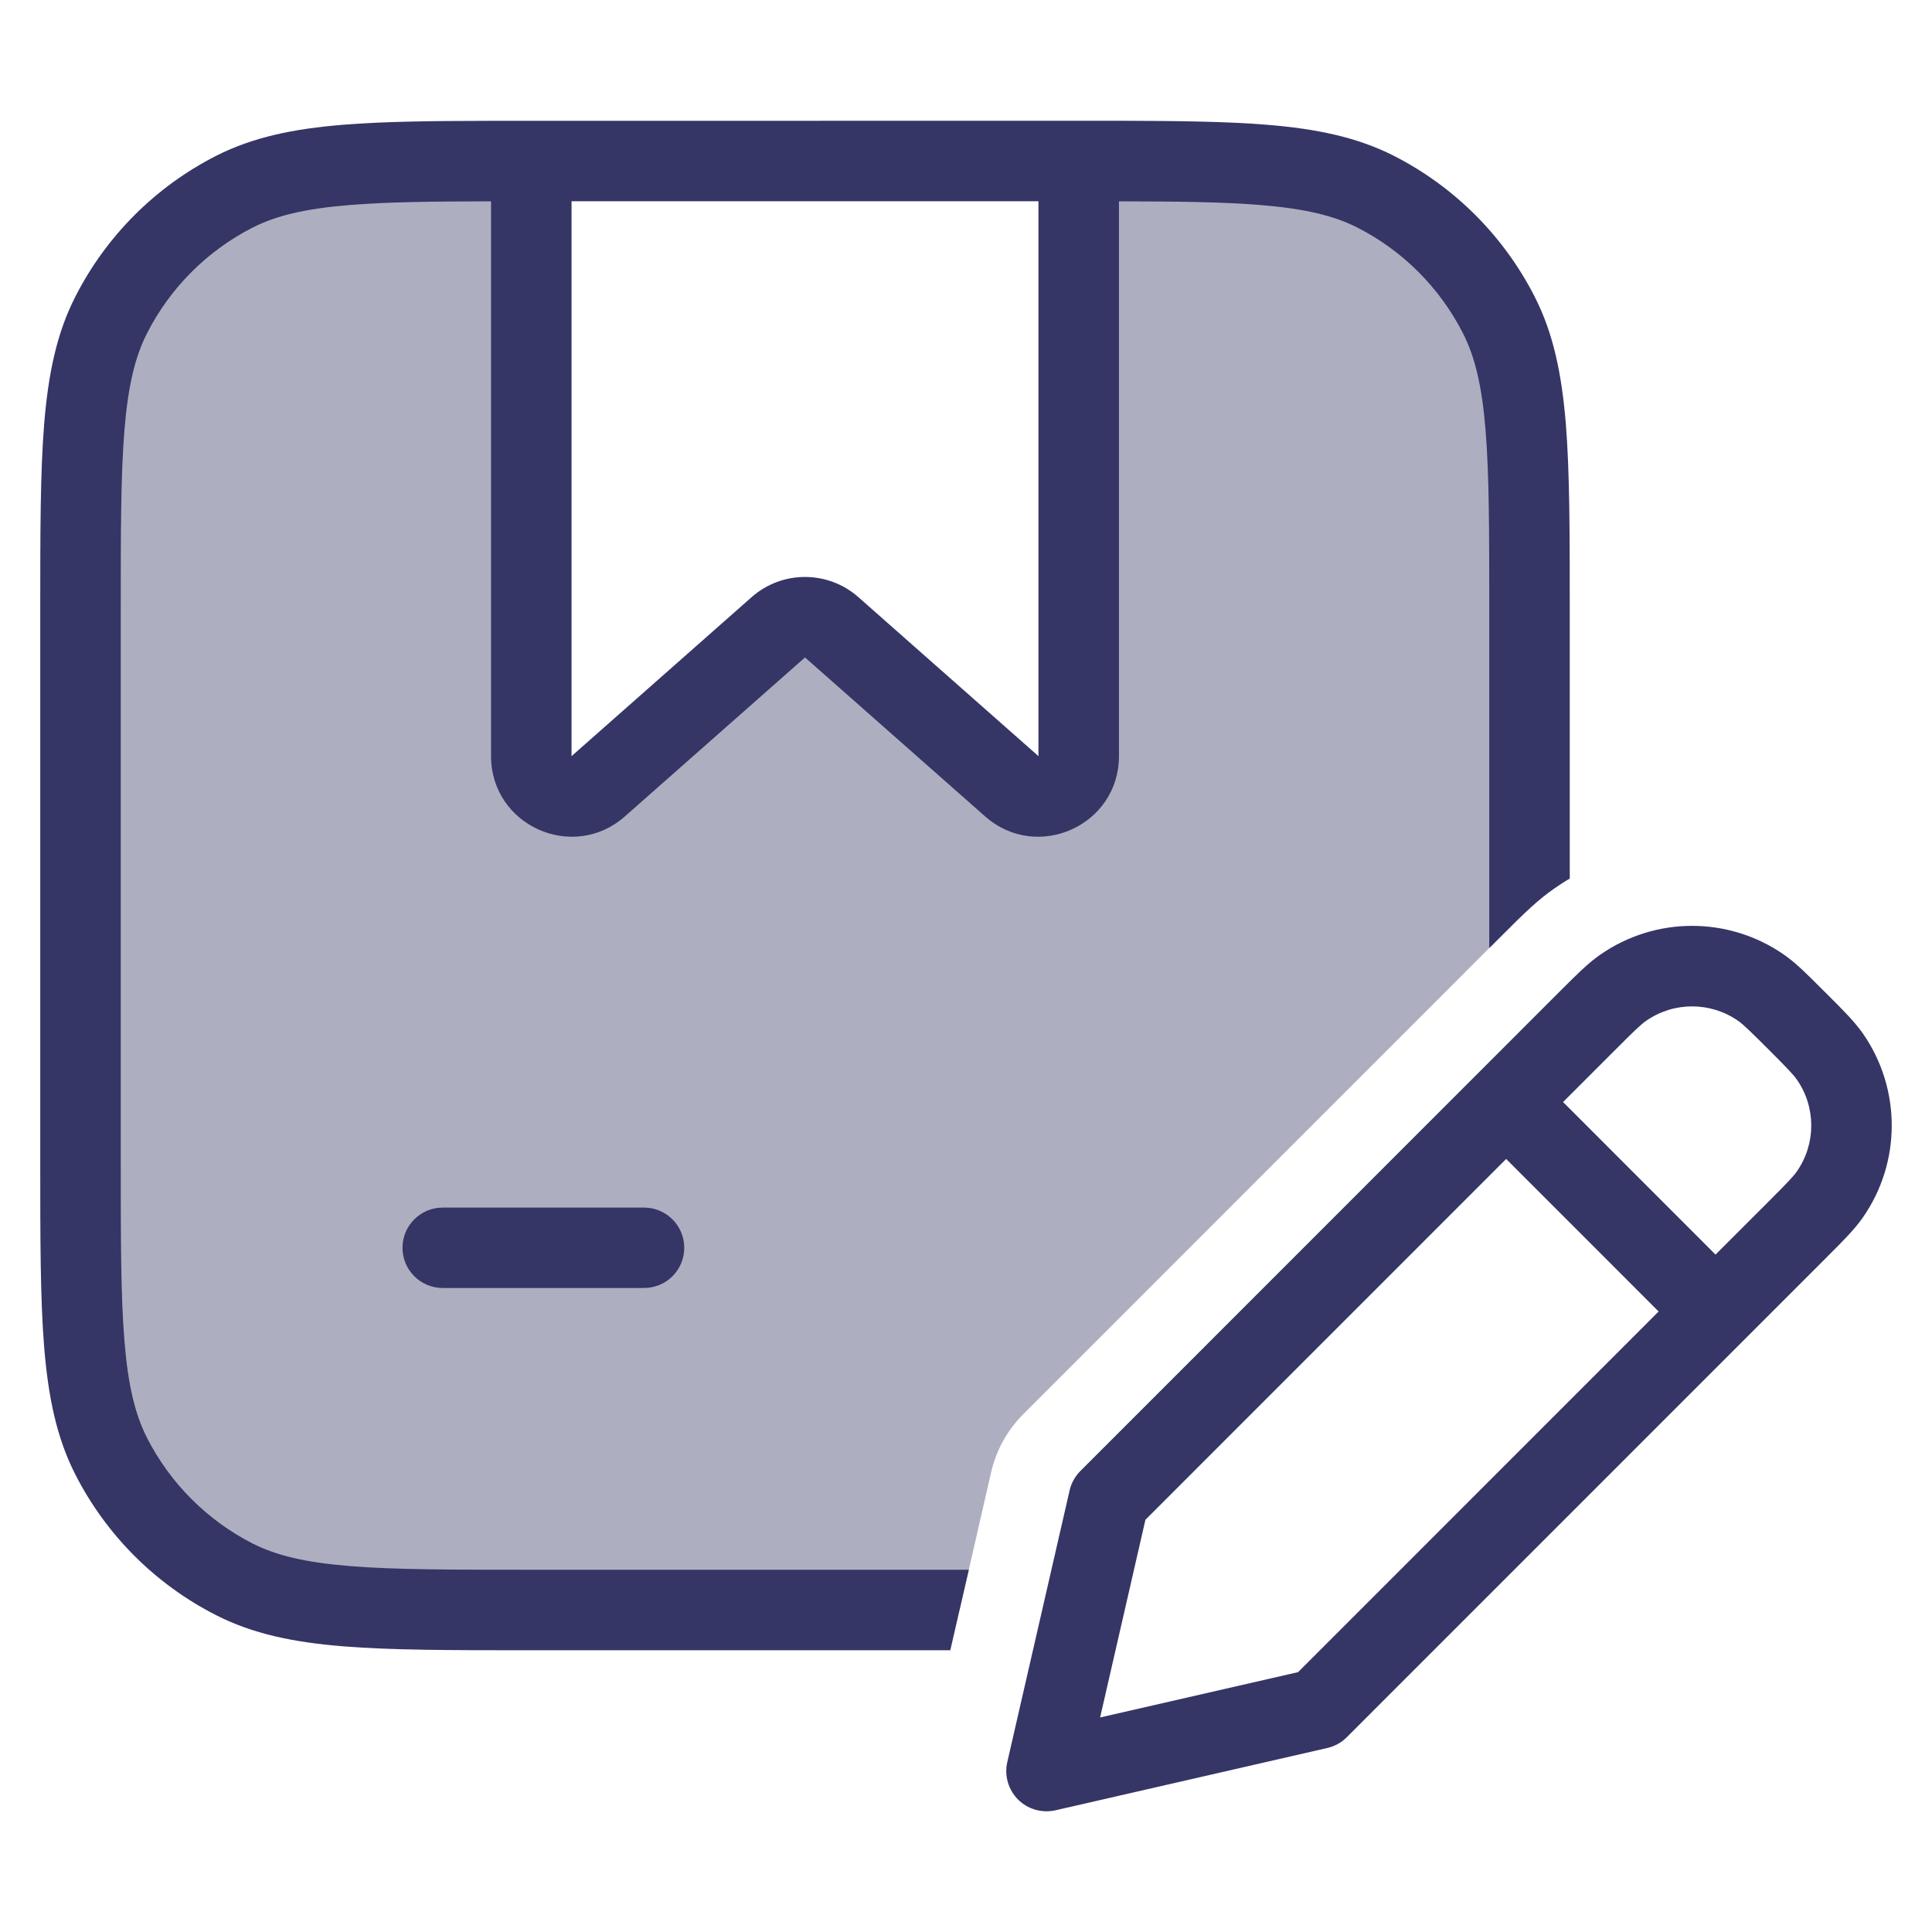 <svg width="24" height="24" viewBox="0 0 24 24" fill="none" xmlns="http://www.w3.org/2000/svg">
<path opacity="0.4" d="M19 11.287V7.6C19 5.64 19 4.66 18.619 3.911C18.283 3.252 17.747 2.717 17.089 2.381C16.34 2 15.36 2 13.4 2L13.4 9.392C13.4 9.823 12.892 10.052 12.569 9.767L10.331 7.792C10.142 7.625 9.858 7.625 9.669 7.792L7.431 9.767C7.108 10.052 6.6 9.823 6.6 9.392L6.6 2C4.64 2 3.66 2 2.911 2.381C2.252 2.717 1.717 3.252 1.381 3.911C1 4.66 1 5.64 1 7.6V14.4C1 16.36 1 17.34 1.381 18.089C1.717 18.747 2.252 19.283 2.911 19.619C3.66 20 4.64 20 6.6 20H11.92L12.312 18.29C12.375 18.015 12.514 17.764 12.714 17.565L18.662 11.615C18.79 11.486 18.899 11.379 19 11.287Z" fill="#353566"/>
<path fill-rule="evenodd" clip-rule="evenodd" d="M13.9 1.5C14.638 1.502 15.239 1.509 15.739 1.55C16.354 1.6 16.859 1.704 17.316 1.936C18.069 2.32 18.68 2.932 19.064 3.685C19.297 4.141 19.4 4.646 19.451 5.261C19.5 5.865 19.5 6.617 19.5 7.578V10.914C19.434 10.952 19.37 10.994 19.307 11.038C19.117 11.169 18.928 11.347 18.662 11.616L18.5 11.777V7.6C18.5 6.612 18.5 5.901 18.454 5.342C18.409 4.79 18.322 4.431 18.173 4.139C17.885 3.574 17.427 3.115 16.862 2.827C16.57 2.679 16.211 2.592 15.658 2.547C15.198 2.509 14.636 2.502 13.9 2.501V9.393C13.9 10.254 12.884 10.712 12.238 10.142L10 8.167L7.762 10.142C7.116 10.712 6.1 10.254 6.1 9.393L6.1 2.501C5.364 2.502 4.801 2.509 4.342 2.547C3.789 2.592 3.43 2.679 3.138 2.827C2.574 3.115 2.115 3.574 1.827 4.139C1.678 4.431 1.591 4.79 1.546 5.342C1.5 5.901 1.5 6.612 1.5 7.6V14.4C1.5 15.389 1.5 16.1 1.546 16.659C1.591 17.211 1.678 17.57 1.827 17.863C2.115 18.427 2.574 18.886 3.138 19.174C3.43 19.322 3.789 19.409 4.342 19.454C4.9 19.5 5.612 19.5 6.6 19.5H12.035L11.805 20.5H6.578C5.616 20.5 4.865 20.5 4.26 20.451C3.646 20.401 3.141 20.297 2.684 20.064C1.931 19.681 1.319 19.069 0.936 18.317C0.703 17.86 0.6 17.355 0.549 16.74C0.5 16.136 0.5 15.384 0.5 14.423V7.578C0.5 6.617 0.5 5.865 0.549 5.261C0.6 4.646 0.703 4.141 0.936 3.685C1.319 2.932 1.931 2.32 2.684 1.936C3.141 1.704 3.646 1.6 4.26 1.55C4.761 1.509 5.362 1.502 6.1 1.501L13.9 1.5ZM7.1 9.393L7.1 2.5H12.9V9.393L10.662 7.417C10.284 7.084 9.716 7.084 9.338 7.417L7.1 9.393Z" fill="#353566"/>
<path d="M8.5 15.501C8.5 15.777 8.276 16 8 16H5.5C5.224 16 5 15.777 5 15.501C5 15.224 5.224 15.001 5.5 15.001H8C8.276 15.001 8.5 15.224 8.5 15.501Z" fill="#353566"/>
<path fill-rule="evenodd" clip-rule="evenodd" d="M19.878 11.86C20.564 11.382 21.474 11.382 22.161 11.859C22.308 11.961 22.45 12.103 22.64 12.294L22.707 12.36C22.898 12.551 23.039 12.692 23.142 12.839C23.619 13.526 23.619 14.437 23.142 15.123C23.04 15.27 22.898 15.412 22.707 15.603L16.731 21.58C16.664 21.647 16.58 21.693 16.489 21.714L13.112 22.488C12.944 22.526 12.768 22.476 12.646 22.354C12.525 22.232 12.474 22.056 12.513 21.889L13.287 18.515C13.308 18.424 13.354 18.34 13.421 18.273L19.398 12.294C19.589 12.104 19.73 11.962 19.878 11.86ZM21.59 12.68C21.247 12.442 20.792 12.442 20.449 12.681C20.385 12.725 20.311 12.796 20.072 13.035L19.417 13.69L21.311 15.585L21.967 14.929C22.205 14.69 22.277 14.616 22.321 14.552C22.56 14.209 22.56 13.754 22.321 13.411C22.276 13.347 22.205 13.273 21.967 13.034C21.728 12.796 21.654 12.725 21.59 12.68ZM20.604 16.292L18.71 14.397L14.229 18.879L13.666 21.335L16.125 20.772L20.604 16.292Z" fill="#353566"/>
</svg>
